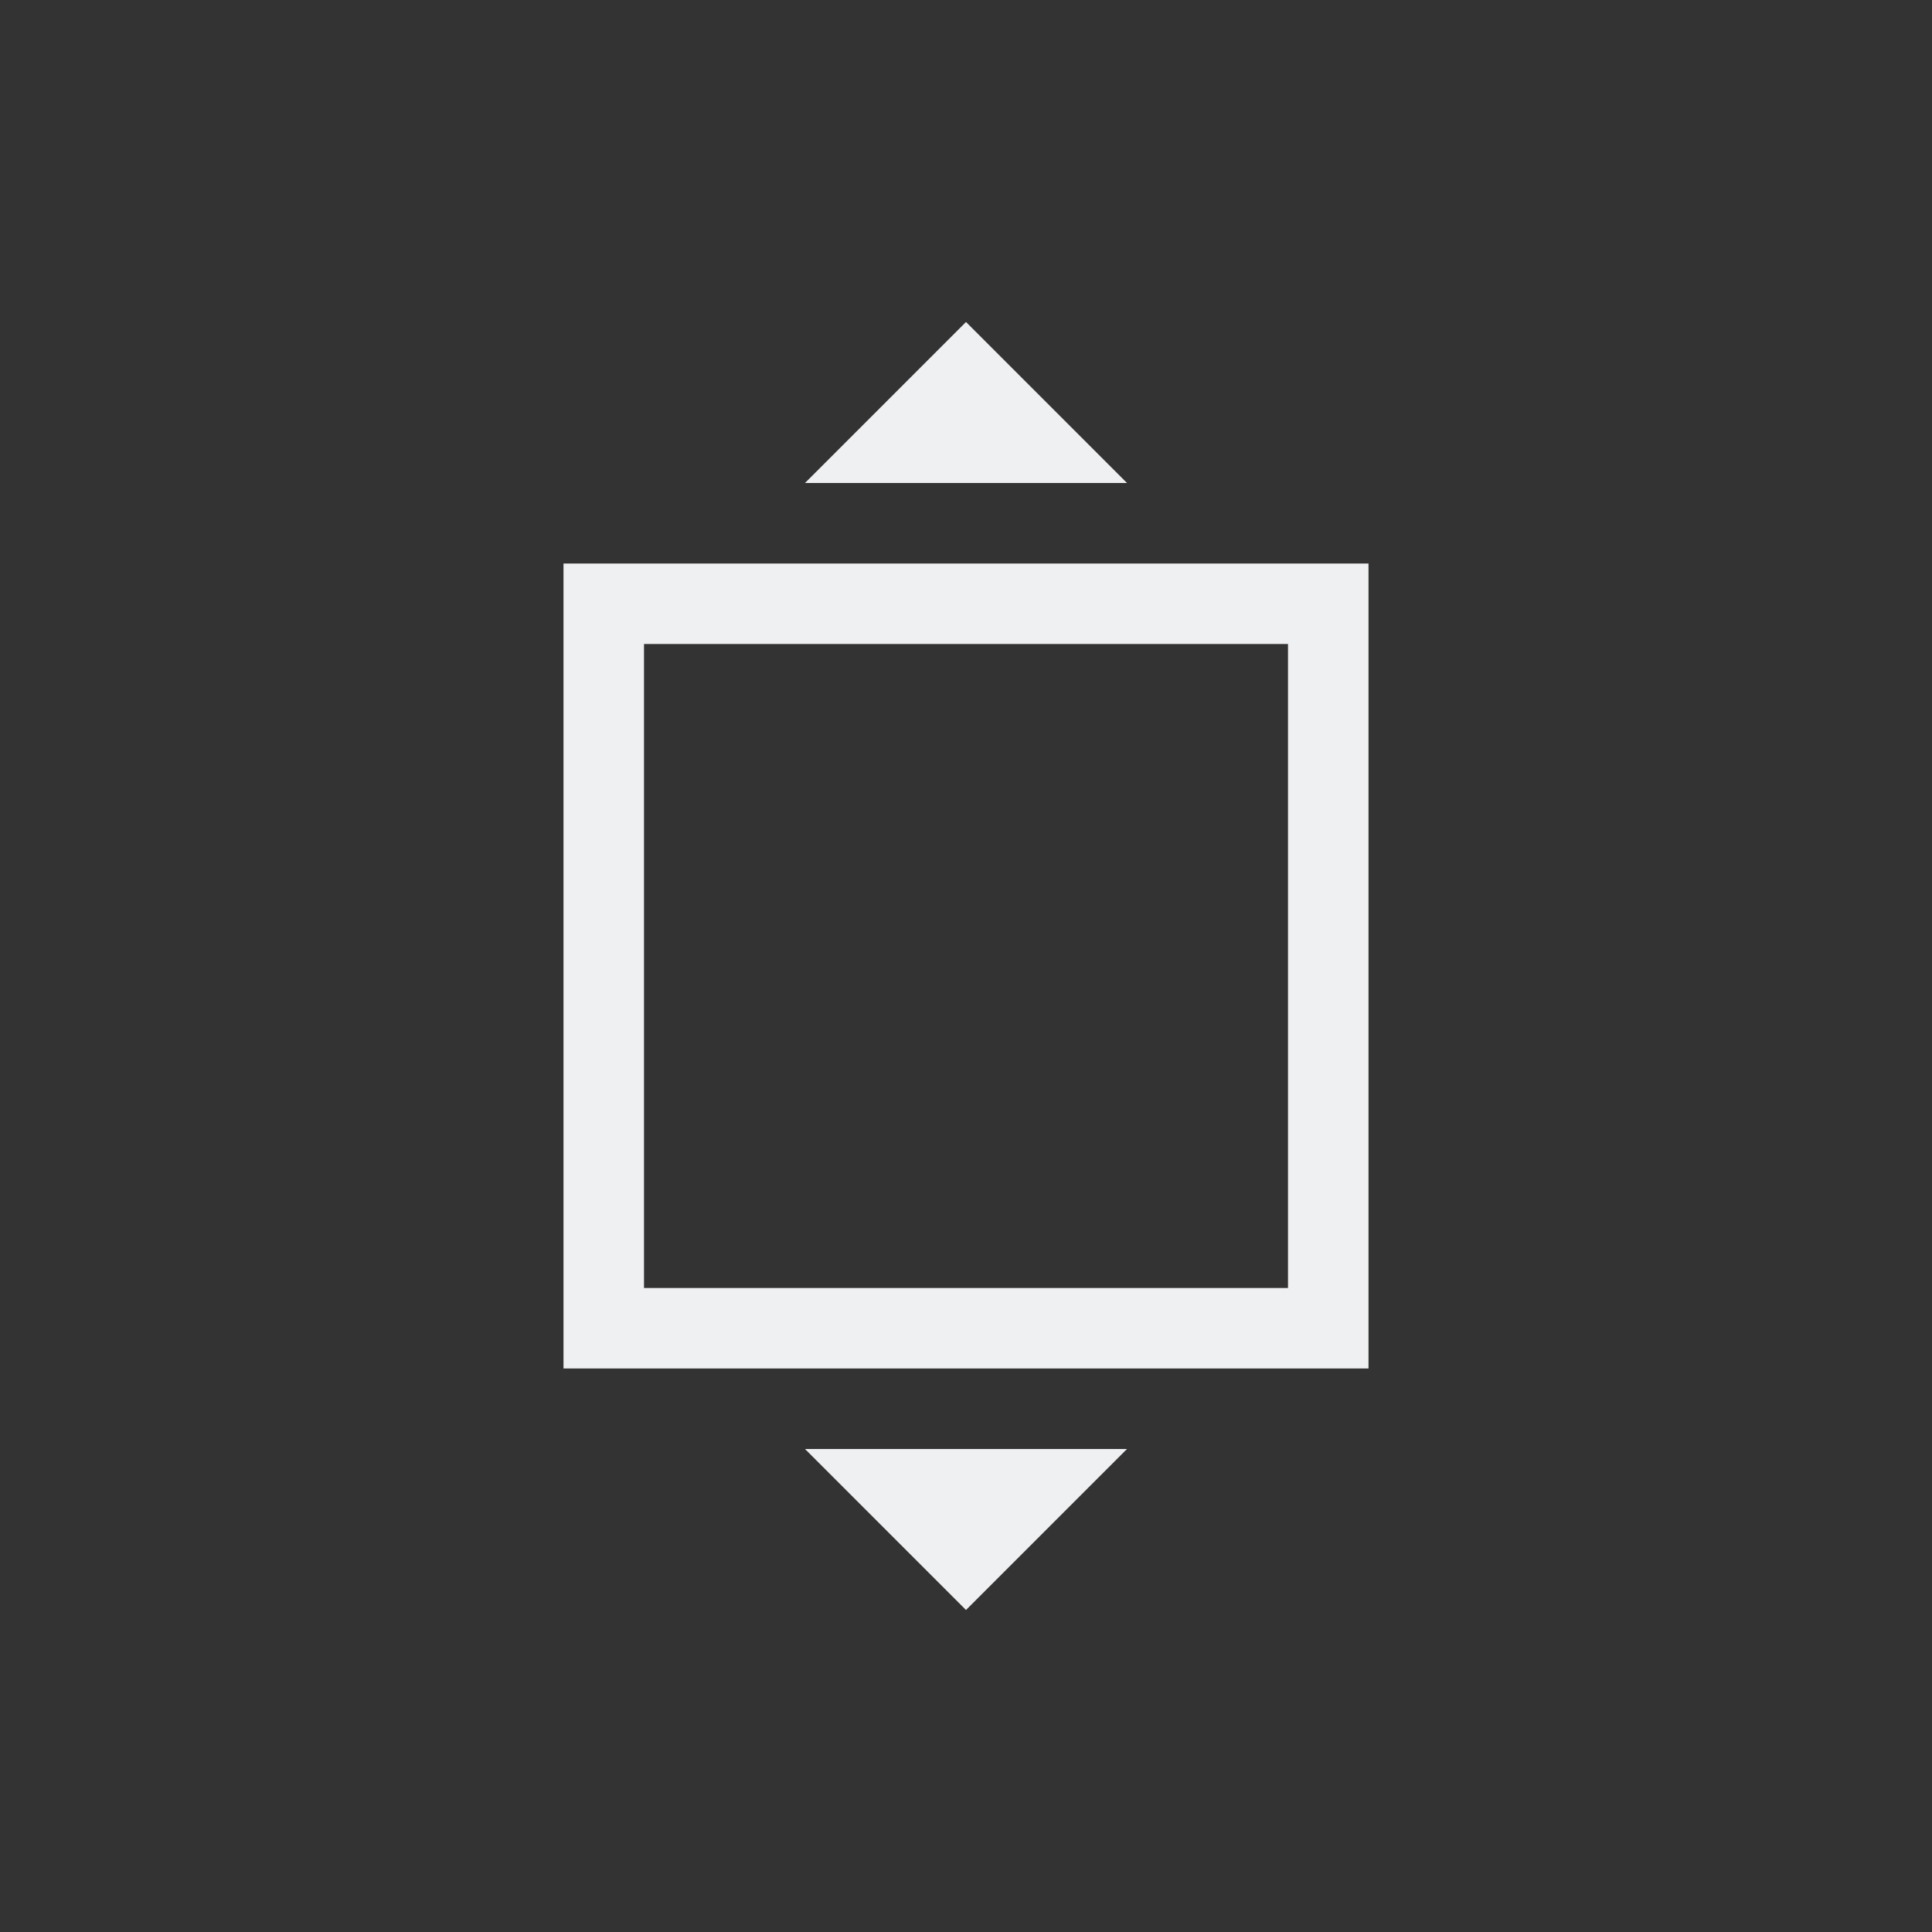 <svg xmlns="http://www.w3.org/2000/svg" viewBox="0 0 24 24">
  <rect x="0" y="0" width="24" height="24" fill="#333333" stroke="none"/>
  <defs id="defs3051">
    <style type="text/css" id="current-color-scheme">
      .ColorScheme-Text {
        color:#eff0f1;
      }
      </style>
  </defs>
 <path style="fill:currentColor;fill-opacity:1;stroke:none" 
     d="M 12 4 L 10 6 L 14 6 L 12 4 z M 7 7 L 7 17 L 17 17 L 17 7 L 7 7 z M 8 8 L 16 8 L 16 16 L 8 16 L 8 8 z M 10 18 L 12 20 L 14 18 L 10 18 z "
     class="ColorScheme-Text"
     />
</svg>
